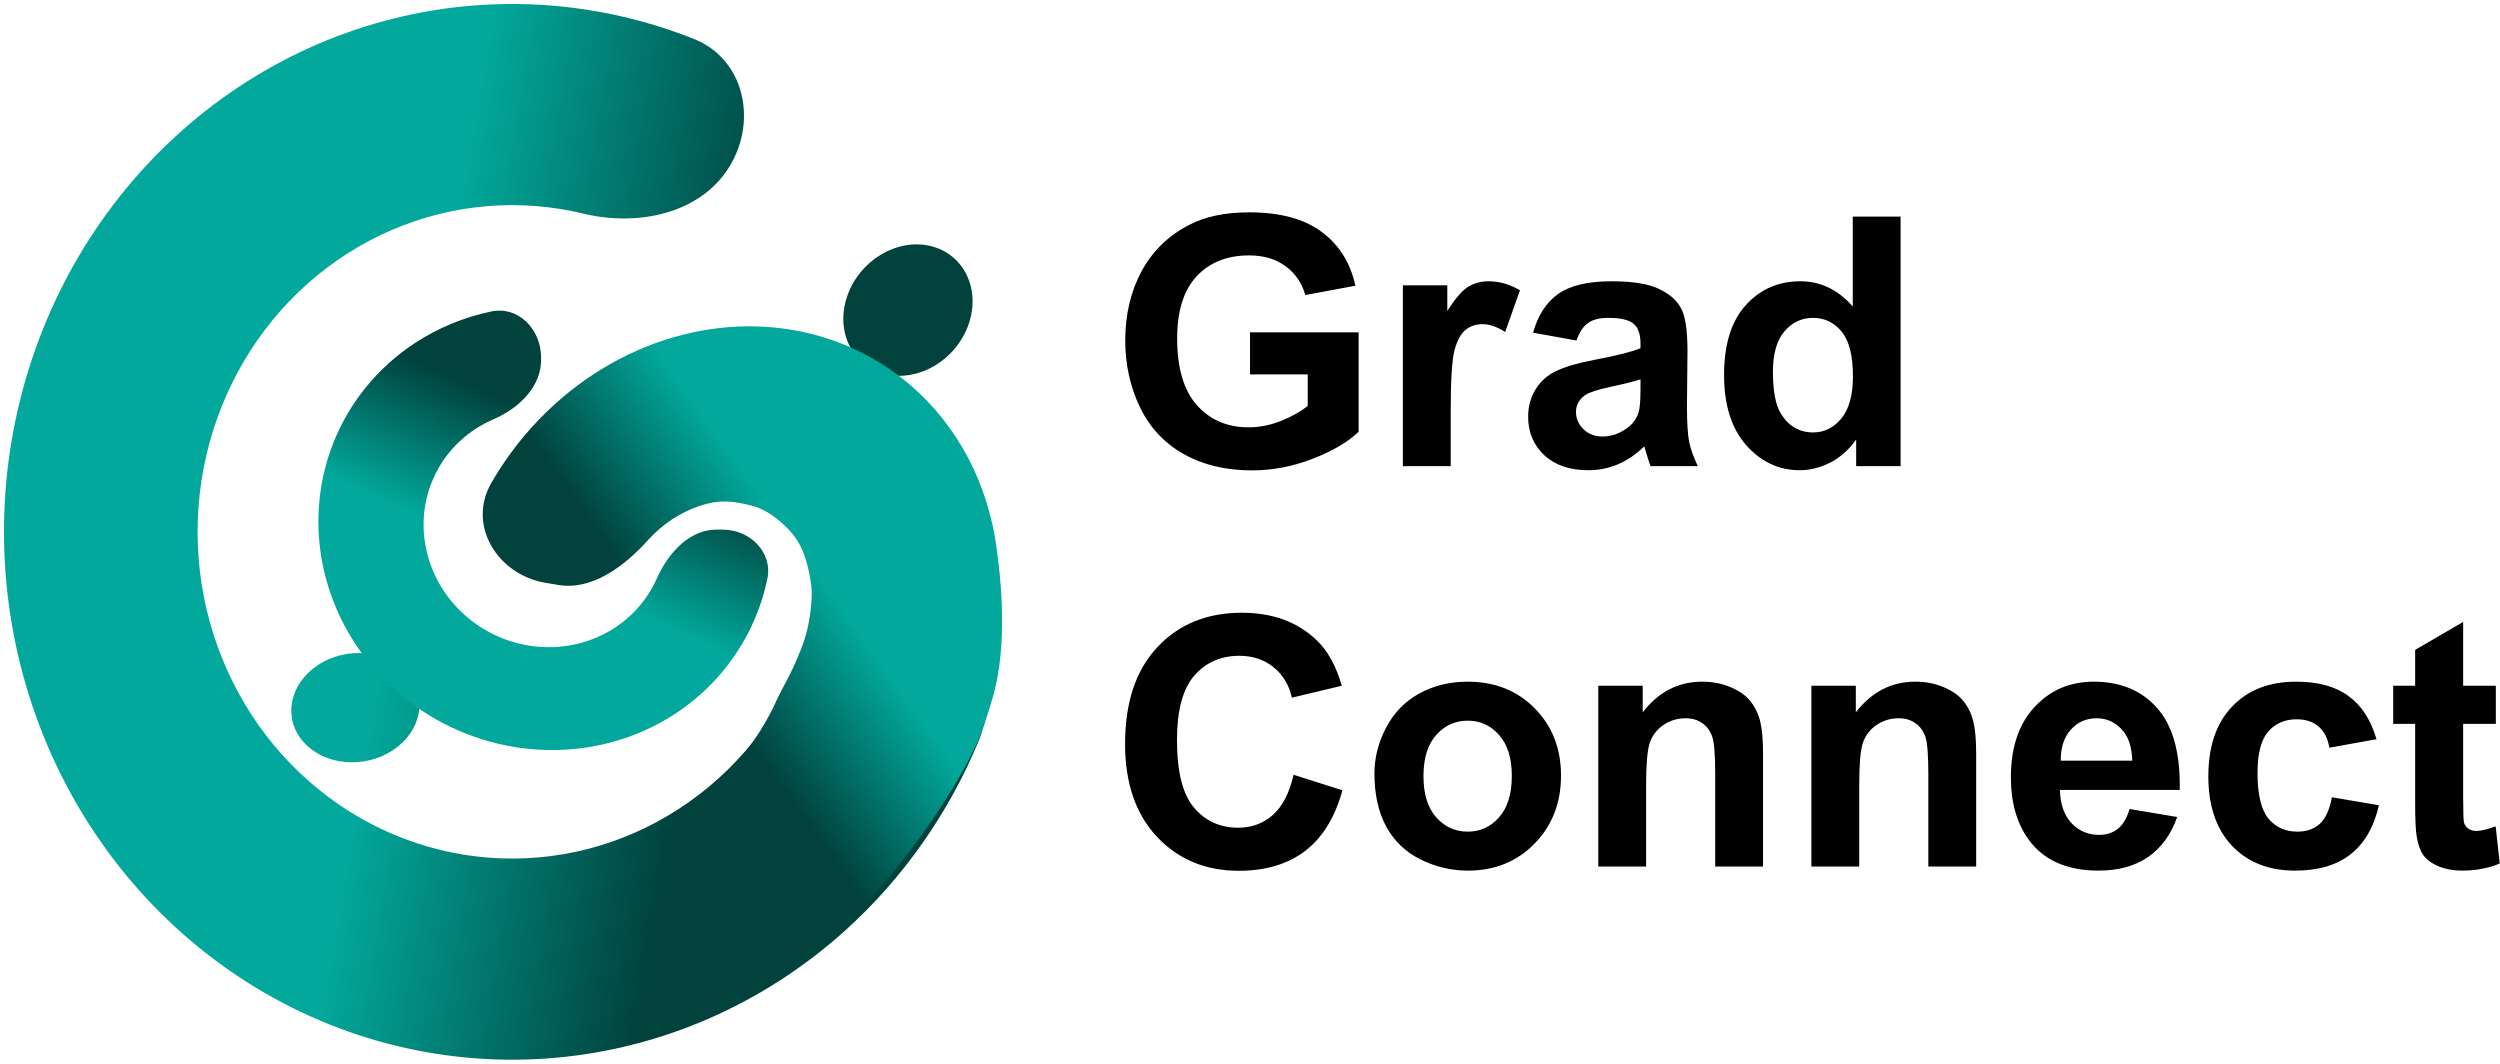 <svg width="2510" height="1068" viewBox="0 0 2510 1068" fill="none" xmlns="http://www.w3.org/2000/svg">
<rect width="2510" height="1068" fill="white"/>
<g filter="url(#filter0_d_80_2)">
<path fill-rule="evenodd" clip-rule="evenodd" d="M733.04 162.137C760.572 115.867 746.712 54.99 696.687 35.08C626.553 7.167 550.966 -4.466 475.296 1.541C367.596 10.09 265.288 53.929 183.106 126.744C100.923 199.559 43.109 297.593 17.988 406.725C-7.132 515.857 1.739 630.456 43.323 734.016C84.907 837.576 157.059 924.752 249.385 982.989C341.712 1041.23 449.449 1067.52 557.08 1058.08C664.711 1048.64 766.68 1003.96 848.302 930.464C906.48 878.08 952.181 812.987 982.427 740.322C1002.85 691.255 969.822 639.193 918.138 626.805C865.219 614.121 813.317 648.475 786.574 695.868C769.265 726.543 747.163 754.28 720.977 777.858C670.458 823.346 607.344 851.003 540.727 856.845C474.109 862.687 407.426 846.414 350.28 810.368C293.135 774.322 248.477 720.365 222.739 656.267C197.001 592.169 191.51 521.238 207.058 453.691C222.606 386.145 258.39 325.467 309.257 280.398C360.123 235.33 423.447 208.196 490.107 202.904C522.331 200.346 554.53 202.957 585.623 210.461C640.546 223.717 704.148 210.692 733.04 162.137ZM399.238 745.76C372.535 766.918 331.89 766.486 308.453 744.796C285.017 723.105 287.665 688.369 314.367 667.211C341.069 646.052 381.715 646.484 405.151 668.175C428.588 689.866 425.94 724.602 399.238 745.76ZM889.039 371.691C922.633 379.677 959.959 357.336 972.409 321.791C984.859 286.245 967.719 250.956 934.126 242.97C900.532 234.984 863.206 257.326 850.756 292.871C838.306 328.416 855.446 363.705 889.039 371.691Z" fill="url(#paint0_linear_80_2)"/>
</g>
<path d="M543.177 357.291C542.525 329.879 519.931 307.166 493.376 312.7C465.927 318.421 439.82 329.154 416.465 344.489C379.623 368.679 351.281 403.233 335.023 443.782C318.766 484.331 315.323 529.054 325.129 572.294C334.936 615.535 357.552 655.352 390.117 686.709C422.682 718.066 463.735 739.556 508.082 748.462C552.43 757.367 598.081 753.287 639.263 736.738C680.445 720.189 715.308 691.914 739.444 655.489C754.483 632.793 764.936 607.567 770.426 581.127C775.98 554.38 753.031 531.945 725.831 531.75L719.864 531.707C692.052 531.507 670.742 555.346 659.445 580.782C656.875 586.569 653.817 592.156 650.288 597.482C637.351 617.006 618.664 632.162 596.59 641.032C574.515 649.903 550.046 652.09 526.275 647.317C502.504 642.543 480.499 631.024 463.043 614.216C445.588 597.408 433.465 576.066 428.209 552.888C422.953 529.711 424.798 505.739 433.513 484.004C442.227 462.269 457.418 443.747 477.166 430.781C482.932 426.996 489.01 423.733 495.328 421.016C520.764 410.073 543.911 388.201 543.245 360.173L543.177 357.291Z" fill="url(#paint1_linear_80_2)"/>
<path d="M547.108 585.029C499.8 576.92 468.691 527.56 493.288 484.86C504.909 464.687 518.705 445.704 534.447 428.345C570.961 388.078 616.528 358.106 666.134 341.726C715.739 325.347 767.46 323.195 815.606 335.507C863.752 347.819 906.457 374.118 939.021 411.511C971.586 448.903 992.747 495.939 1000.18 547.444C1007.17 595.923 1010.77 658.1 994.586 707.358C992.583 713.455 990.84 719.575 988.922 725.701C969.342 788.24 866.856 929.337 821.045 942.183C780.062 953.675 785.633 922.704 773.523 907.358C762.148 892.941 739.883 890.844 728.991 876.03V876.03C706.321 845.197 717.522 792.103 742.028 762.903C753.868 748.796 765.687 731.588 775.871 711.31C786.892 686.714 792.982 680.337 804.361 651.429C811.208 634.036 814.274 616.27 814.94 598.75C815.132 593.699 814.749 588.639 813.942 583.652C812.213 572.965 810.365 565.046 806.958 555.807C803.501 546.436 798.023 537.979 791.103 530.973C780.696 520.436 768.921 511.322 754.714 507.689C735.734 502.836 722.421 501.314 702.866 507.771C683.311 514.229 665.348 526.044 650.953 541.918V541.918C626.895 568.448 594.654 593.179 560.001 587.239L547.108 585.029Z" fill="url(#paint2_linear_80_2)"/>
<path d="M1255.02 375.886V333.674H1364.05V433.479C1353.45 443.732 1338.07 452.79 1317.91 460.651C1297.86 468.399 1277.52 472.272 1256.9 472.272C1230.69 472.272 1207.85 466.804 1188.37 455.866C1168.88 444.815 1154.24 429.092 1144.45 408.698C1134.65 388.19 1129.75 365.917 1129.75 341.877C1129.75 315.786 1135.22 292.601 1146.15 272.321C1157.09 252.041 1173.1 236.49 1194.18 225.666C1210.24 217.349 1230.24 213.19 1254.16 213.19C1285.27 213.19 1309.53 219.742 1326.96 232.844C1344.51 245.832 1355.79 263.833 1360.8 286.848L1310.56 296.247C1307.03 283.942 1300.36 274.258 1290.56 267.194C1280.88 260.017 1268.75 256.428 1254.16 256.428C1232.06 256.428 1214.46 263.435 1201.35 277.448C1188.37 291.462 1181.87 312.255 1181.87 339.826C1181.87 369.562 1188.48 391.893 1201.7 406.818C1214.91 421.63 1232.23 429.035 1253.65 429.035C1264.25 429.035 1274.84 426.984 1285.44 422.883C1296.15 418.667 1305.32 413.597 1312.95 407.673V375.886H1255.02ZM1456.51 468H1408.48V286.506H1453.09V312.312C1460.72 300.121 1467.56 292.089 1473.6 288.215C1479.75 284.341 1486.7 282.404 1494.45 282.404C1505.38 282.404 1515.92 285.424 1526.06 291.462L1511.19 333.332C1503.1 328.091 1495.58 325.471 1488.63 325.471C1481.91 325.471 1476.22 327.351 1471.54 331.11C1466.87 334.756 1463.17 341.421 1460.44 351.105C1457.82 360.79 1456.51 381.07 1456.51 411.945V468ZM1582.8 341.877L1539.22 334.016C1544.12 316.47 1552.55 303.482 1564.51 295.051C1576.48 286.62 1594.25 282.404 1617.83 282.404C1639.25 282.404 1655.2 284.968 1665.69 290.095C1676.17 295.108 1683.52 301.545 1687.73 309.406C1692.06 317.154 1694.23 331.452 1694.23 352.302L1693.71 408.356C1693.71 424.307 1694.45 436.099 1695.93 443.732C1697.53 451.252 1700.43 459.341 1704.65 468H1657.14C1655.89 464.81 1654.35 460.082 1652.53 453.815C1651.73 450.967 1651.16 449.087 1650.82 448.176C1642.61 456.151 1633.84 462.132 1624.5 466.12C1615.16 470.108 1605.19 472.102 1594.59 472.102C1575.91 472.102 1561.15 467.032 1550.33 456.892C1539.62 446.752 1534.26 433.934 1534.26 418.439C1534.26 408.186 1536.71 399.071 1541.61 391.096C1546.51 383.007 1553.35 376.854 1562.12 372.639C1571.01 368.309 1583.77 364.549 1600.4 361.359C1622.85 357.144 1638.4 353.213 1647.06 349.567V344.782C1647.06 335.554 1644.78 329.003 1640.22 325.129C1635.66 321.141 1627.06 319.147 1614.42 319.147C1605.87 319.147 1599.21 320.856 1594.42 324.274C1589.64 327.578 1585.76 333.446 1582.8 341.877ZM1647.06 380.842C1640.91 382.893 1631.16 385.342 1617.83 388.19C1604.5 391.039 1595.79 393.83 1591.69 396.564C1585.42 401.008 1582.29 406.647 1582.29 413.483C1582.29 420.205 1584.79 426.016 1589.81 430.915C1594.82 435.814 1601.2 438.264 1608.95 438.264C1617.61 438.264 1625.87 435.415 1633.73 429.719C1639.54 425.389 1643.35 420.091 1645.18 413.825C1646.43 409.724 1647.06 401.919 1647.06 390.412V380.842ZM1908.19 468H1863.59V441.34C1856.18 451.708 1847.41 459.455 1837.27 464.582C1827.24 469.595 1817.1 472.102 1806.85 472.102C1786 472.102 1768.11 463.728 1753.19 446.979C1738.37 430.118 1730.97 406.647 1730.97 376.569C1730.97 345.808 1738.2 322.451 1752.67 306.501C1767.14 290.437 1785.43 282.404 1807.53 282.404C1827.81 282.404 1845.36 290.835 1860.17 307.697V217.463H1908.19V468ZM1780.02 373.322C1780.02 392.691 1782.69 406.704 1788.05 415.363C1795.8 427.896 1806.62 434.162 1820.52 434.162C1831.57 434.162 1840.97 429.491 1848.72 420.148C1856.47 410.692 1860.34 396.621 1860.34 377.937C1860.34 357.087 1856.58 342.105 1849.06 332.99C1841.54 323.762 1831.91 319.147 1820.18 319.147C1808.78 319.147 1799.21 323.705 1791.47 332.819C1783.83 341.82 1780.02 355.321 1780.02 373.322ZM1298.77 777.886L1347.81 793.438C1340.29 820.781 1327.76 841.118 1310.22 854.448C1292.79 867.664 1270.63 874.272 1243.74 874.272C1210.47 874.272 1183.13 862.936 1161.71 840.264C1140.29 817.477 1129.58 786.374 1129.58 746.953C1129.58 705.254 1140.34 672.897 1161.88 649.883C1183.41 626.755 1211.72 615.19 1246.81 615.19C1277.46 615.19 1302.36 624.248 1321.5 642.363C1332.89 653.073 1341.43 668.454 1347.13 688.506L1297.06 700.469C1294.1 687.48 1287.89 677.227 1278.43 669.707C1269.09 662.188 1257.69 658.428 1244.25 658.428C1225.68 658.428 1210.58 665.093 1198.96 678.423C1187.45 691.753 1181.7 713.343 1181.7 743.193C1181.7 774.867 1187.4 797.425 1198.79 810.869C1210.18 824.313 1225 831.035 1243.22 831.035C1256.67 831.035 1268.23 826.763 1277.92 818.218C1287.6 809.673 1294.55 796.229 1298.77 777.886ZM1379.94 776.689C1379.94 760.739 1383.87 745.301 1391.74 730.376C1399.6 715.451 1410.71 704.058 1425.06 696.196C1439.53 688.335 1455.65 684.404 1473.42 684.404C1500.88 684.404 1523.38 693.348 1540.93 711.235C1558.48 729.009 1567.25 751.51 1567.25 778.74C1567.25 806.198 1558.36 828.984 1540.59 847.1C1522.93 865.101 1500.65 874.102 1473.77 874.102C1457.13 874.102 1441.24 870.342 1426.09 862.822C1411.05 855.303 1399.6 844.308 1391.74 829.839C1383.87 815.256 1379.94 797.539 1379.94 776.689ZM1429.16 779.253C1429.16 797.254 1433.43 811.04 1441.98 820.61C1450.52 830.181 1461.06 834.966 1473.6 834.966C1486.13 834.966 1496.61 830.181 1505.04 820.61C1513.59 811.04 1517.86 797.14 1517.86 778.911C1517.86 761.138 1513.59 747.466 1505.04 737.896C1496.61 728.325 1486.13 723.54 1473.6 723.54C1461.06 723.54 1450.52 728.325 1441.98 737.896C1433.43 747.466 1429.16 761.252 1429.16 779.253ZM1770.1 870H1722.08V777.373C1722.08 757.777 1721.06 745.13 1719.01 739.434C1716.96 733.623 1713.59 729.123 1708.92 725.933C1704.37 722.743 1698.84 721.147 1692.35 721.147C1684.03 721.147 1676.57 723.426 1669.96 727.983C1663.35 732.541 1658.79 738.579 1656.29 746.099C1653.89 753.618 1652.7 767.518 1652.7 787.798V870H1604.67V688.506H1649.28V715.166C1665.12 694.658 1685.05 684.404 1709.09 684.404C1719.69 684.404 1729.37 686.341 1738.15 690.215C1746.92 693.975 1753.53 698.817 1757.97 704.741C1762.53 710.666 1765.66 717.388 1767.37 724.907C1769.19 732.427 1770.1 743.193 1770.1 757.207V870ZM1984.07 870H1936.05V777.373C1936.05 757.777 1935.02 745.13 1932.97 739.434C1930.92 733.623 1927.56 729.123 1922.89 725.933C1918.33 722.743 1912.8 721.147 1906.31 721.147C1897.99 721.147 1890.53 723.426 1883.92 727.983C1877.31 732.541 1872.76 738.579 1870.25 746.099C1867.86 753.618 1866.66 767.518 1866.66 787.798V870H1818.64V688.506H1863.24V715.166C1879.08 694.658 1899.02 684.404 1923.06 684.404C1933.65 684.404 1943.34 686.341 1952.11 690.215C1960.88 693.975 1967.49 698.817 1971.94 704.741C1976.49 710.666 1979.63 717.388 1981.33 724.907C1983.16 732.427 1984.07 743.193 1984.07 757.207V870ZM2138.05 812.236L2185.9 820.269C2179.75 837.814 2170.01 851.201 2156.68 860.43C2143.46 869.544 2126.88 874.102 2106.95 874.102C2075.39 874.102 2052.03 863.791 2036.88 843.169C2024.91 826.649 2018.93 805.799 2018.93 780.62C2018.93 750.542 2026.79 727.015 2042.52 710.039C2058.24 692.949 2078.12 684.404 2102.16 684.404C2129.16 684.404 2150.47 693.348 2166.08 711.235C2181.68 729.009 2189.15 756.296 2188.46 793.096H2068.15C2068.49 807.337 2072.37 818.446 2079.77 826.421C2087.18 834.282 2096.41 838.213 2107.46 838.213C2114.98 838.213 2121.3 836.162 2126.43 832.061C2131.55 827.959 2135.43 821.351 2138.05 812.236ZM2140.78 763.701C2140.44 749.801 2136.85 739.263 2130.02 732.085C2123.18 724.793 2114.86 721.147 2105.07 721.147C2094.58 721.147 2085.92 724.964 2079.09 732.598C2072.25 740.231 2068.89 750.599 2069.01 763.701H2140.78ZM2386.02 742.168L2338.68 750.713C2337.09 741.257 2333.44 734.136 2327.75 729.351C2322.16 724.565 2314.87 722.173 2305.87 722.173C2293.91 722.173 2284.34 726.331 2277.16 734.648C2270.1 742.852 2266.56 756.637 2266.56 776.006C2266.56 797.539 2270.15 812.749 2277.33 821.636C2284.62 830.522 2294.36 834.966 2306.55 834.966C2315.67 834.966 2323.13 832.402 2328.94 827.275C2334.75 822.035 2338.85 813.091 2341.25 800.444L2388.42 808.477C2383.52 830.124 2374.12 846.473 2360.22 857.524C2346.32 868.576 2327.69 874.102 2304.33 874.102C2277.79 874.102 2256.6 865.728 2240.76 848.979C2225.04 832.231 2217.17 809.046 2217.17 779.424C2217.17 749.46 2225.09 726.16 2240.93 709.526C2256.77 692.778 2278.19 684.404 2305.19 684.404C2327.29 684.404 2344.84 689.189 2357.82 698.76C2370.93 708.216 2380.33 722.686 2386.02 742.168ZM2505.82 688.506V726.787H2473.01V799.932C2473.01 814.743 2473.29 823.402 2473.86 825.908C2474.55 828.301 2475.97 830.295 2478.14 831.89C2480.42 833.485 2483.15 834.282 2486.34 834.282C2490.78 834.282 2497.22 832.744 2505.65 829.668L2509.75 866.924C2498.59 871.709 2485.94 874.102 2471.81 874.102C2463.15 874.102 2455.35 872.677 2448.4 869.829C2441.45 866.867 2436.32 863.107 2433.02 858.55C2429.83 853.879 2427.61 847.612 2426.35 839.751C2425.33 834.168 2424.82 822.889 2424.82 805.913V726.787H2402.77V688.506H2424.82V652.446L2473.01 624.419V688.506H2505.82Z" fill="black"/>
<defs>
<filter id="filter0_d_80_2" x="0" y="0" width="992.548" height="1067.96" filterUnits="userSpaceOnUse" color-interpolation-filters="sRGB">
<feFlood flood-opacity="0" result="BackgroundImageFix"/>
<feColorMatrix in="SourceAlpha" type="matrix" values="0 0 0 0 0 0 0 0 0 0 0 0 0 0 0 0 0 0 127 0" result="hardAlpha"/>
<feOffset dy="4"/>
<feGaussianBlur stdDeviation="2"/>
<feComposite in2="hardAlpha" operator="out"/>
<feColorMatrix type="matrix" values="0 0 0 0 0 0 0 0 0 0 0 0 0 0 0 0 0 0 0.25 0"/>
<feBlend mode="normal" in2="BackgroundImageFix" result="effect1_dropShadow_80_2"/>
<feBlend mode="normal" in="SourceGraphic" in2="effect1_dropShadow_80_2" result="shape"/>
</filter>
<linearGradient id="paint0_linear_80_2" x1="496.274" y1="-1.22985e-05" x2="809.007" y2="53.779" gradientUnits="userSpaceOnUse">
<stop stop-color="#02A89B"/>
<stop offset="1" stop-color="#01423D"/>
</linearGradient>
<linearGradient id="paint1_linear_80_2" x1="325.101" y1="475.491" x2="382.903" y2="345.752" gradientUnits="userSpaceOnUse">
<stop stop-color="#02A89B"/>
<stop offset="1" stop-color="#01423D"/>
</linearGradient>
<linearGradient id="paint2_linear_80_2" x1="954.879" y1="762.989" x2="829.277" y2="853.236" gradientUnits="userSpaceOnUse">
<stop stop-color="#02A89B"/>
<stop offset="1" stop-color="#01423D"/>
</linearGradient>
</defs>
</svg>
